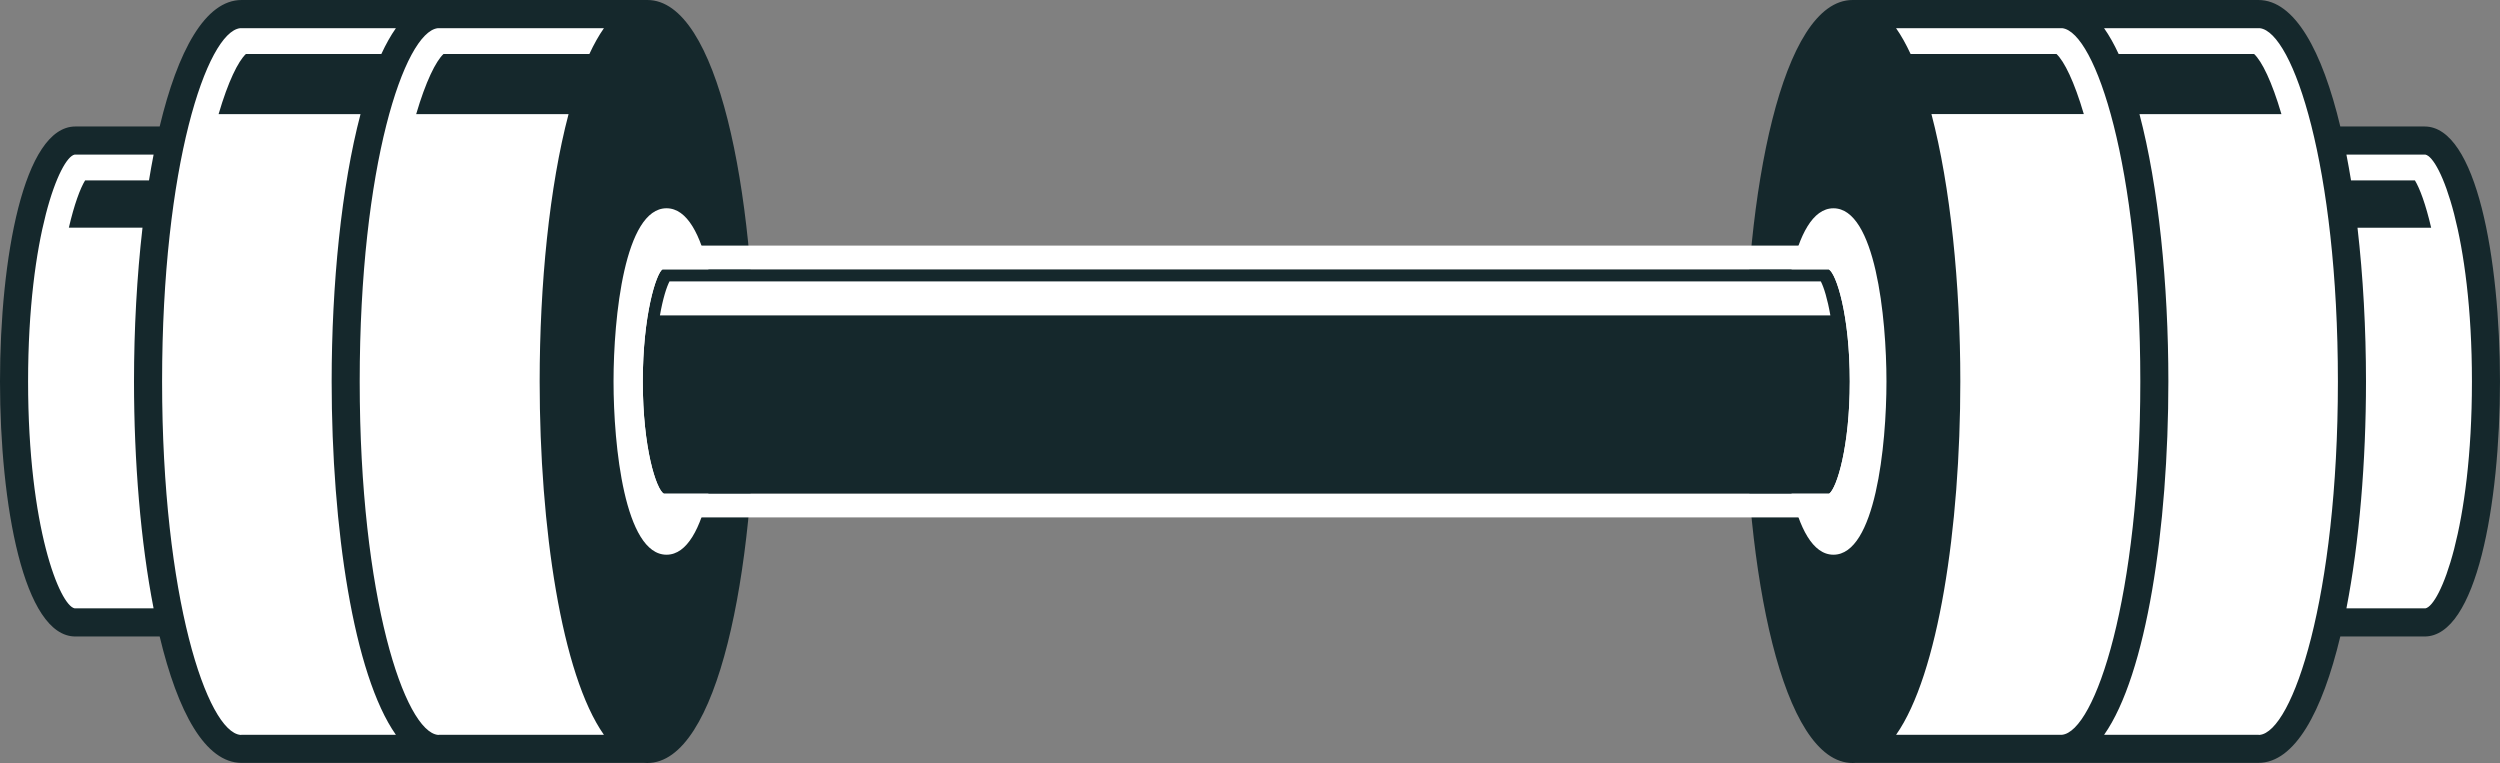 <?xml version="1.0" encoding="UTF-8"?>
<svg id="_레이어_2" data-name="레이어 2" xmlns="http://www.w3.org/2000/svg" viewBox="0 0 114.456 34.933">
  <rect x="0" y="0" width="114.456" height="34.933" fill="#808080" stroke="none"/>
  <defs>
    <style>
      .cls-1 {
        fill: #fff;
      }

      .cls-1, .cls-2 {
        stroke-width: 0px;
      }

      .cls-2 {
        fill: #15282c;
      }
    </style>
  </defs>
  <g id="_레이어_1-2" data-name="레이어 1">
    <g>
      <g>
        <g>
          <path class="cls-1" d="M103.355.65c.012,0,.026-.009.038-.009,1.292,0,2.449,2.248,3.234,5.796h4.351c.008,0,.017-.005.026-.005,1.551,0,2.809,4.939,2.809,11.033s-1.258,11.034-2.809,11.034c-.012,0-.022-.004-.031-.006h-4.346c-.786,3.549-1.943,5.797-3.235,5.797-.016,0-.032-.008-.046-.009h-17.746V.65h17.754Z"/>
          <path class="cls-2" d="M80.534,17.465c0,9.293,1.919,16.825,4.286,16.825s4.287-7.532,4.287-16.825-1.919-16.824-4.287-16.824-4.286,7.534-4.286,16.824Z"/>
        </g>
        <path class="cls-2" d="M79.891,17.465c0,8.681,1.694,17.467,4.928,17.467.049,0,.095-.003.143-.006h18.43c1.669,0,2.925-2.333,3.753-5.786h3.859c2.371,0,3.451-6.051,3.451-11.675s-1.08-11.674-3.451-11.674h-3.859c-.827-3.453-2.084-5.791-3.753-5.791h-18.574c-3.235,0-4.928,8.787-4.928,17.465ZM107.425,27.852c.592-3.035.896-6.718.896-10.386,0-2.402-.132-4.81-.389-7.041h3.372c-.246-1.063-.519-1.799-.744-2.167h-2.924c-.066-.403-.137-.796-.211-1.179h3.617c.666.132,2.129,3.661,2.129,10.387s-1.462,10.255-2.129,10.386h-3.617ZM96.332,33.64c1.937-2.753,2.941-9.493,2.941-16.174,0-4.456-.449-8.933-1.323-12.242h6.499c-.436-1.49-.895-2.42-1.25-2.752h-6.202c-.208-.448-.43-.846-.667-1.181h7.134c1.515.188,3.571,6.305,3.571,16.175s-2.073,16.042-3.59,16.18l-.066-.006h-7.048ZM86.807,33.642c1.937-2.753,2.941-9.496,2.941-16.177,0-4.456-.45-8.933-1.322-12.242h6.976c-.437-1.49-.897-2.42-1.251-2.752h-6.679c-.209-.448-.429-.846-.666-1.181h7.611c1.515.188,3.572,6.305,3.572,16.174s-2.075,16.039-3.592,16.177h-7.591ZM81.177,17.465c0-10.024,2.122-16.181,3.642-16.181s3.643,6.156,3.643,16.181-2.122,16.183-3.643,16.183-3.642-6.157-3.642-16.183Z"/>
        <path class="cls-1" d="M81.514,17.465c0-2.945.511-7.929,2.426-7.929s2.427,4.984,2.427,7.929-.511,7.931-2.427,7.931-2.426-4.985-2.426-7.931Z"/>
      </g>
      <g>
        <g>
          <path class="cls-1" d="M11.102.65c-.013,0-.026-.009-.039-.009-1.291,0-2.449,2.247-3.233,5.795H3.478c-.009,0-.018-.004-.026-.004-1.552,0-2.809,4.938-2.809,11.033s1.257,11.033,2.809,11.033c.013,0,.022-.004.031-.006h4.345c.786,3.55,1.944,5.797,3.235,5.797.017,0,.032-.007.046-.008h17.747V.65H11.102Z"/>
          <path class="cls-2" d="M33.922,17.465c0,9.293-1.919,16.824-4.286,16.824s-4.285-7.531-4.285-16.824S27.27.642,29.636.642s4.286,7.533,4.286,16.824Z"/>
        </g>
        <path class="cls-2" d="M29.636,0H11.062c-1.668,0-2.925,2.338-3.752,5.791h-3.858c-2.371,0-3.452,6.051-3.452,11.674s1.08,11.675,3.452,11.675h3.858c.827,3.453,2.084,5.787,3.752,5.787h18.435c.047.005.091.005.139.005,3.235,0,4.928-8.788,4.928-17.467S32.871,0,29.636,0ZM3.483,27.851h-.068c-.668-.132-2.129-3.662-2.129-10.385S2.748,7.21,3.415,7.079h3.617c-.075.383-.145.776-.211,1.179h-2.924c-.226.367-.498,1.103-.745,2.166h3.372c-.257,2.231-.389,4.638-.389,7.041,0,3.667.304,7.351.896,10.385h-3.548ZM11.077,33.64l-.066.006c-1.518-.138-3.59-6.267-3.59-16.18S9.476,1.479,10.99,1.291h7.135c-.236.335-.459.734-.666,1.181h-6.201c-.354.332-.814,1.262-1.25,2.752h6.498c-.872,3.309-1.322,7.785-1.322,12.242,0,6.681,1.003,13.421,2.94,16.174h-7.047ZM20.126,33.64l-.068.006c-1.516-.138-3.59-6.267-3.59-16.18S18.524,1.479,20.039,1.291h7.61c-.235.335-.458.734-.666,1.181h-6.678c-.354.332-.814,1.261-1.251,2.752h6.976c-.873,3.309-1.323,7.785-1.323,12.242,0,6.681,1.004,13.421,2.941,16.174h-7.523ZM29.636,33.647c-1.521,0-3.642-6.155-3.642-16.182S28.115,1.285,29.636,1.285s3.643,6.156,3.643,16.181-2.122,16.182-3.643,16.182Z"/>
        <path class="cls-1" d="M30.515,25.396c-1.915,0-2.426-4.985-2.426-7.931s.511-7.93,2.426-7.93,2.427,4.984,2.427,7.93-.512,7.931-2.427,7.931Z"/>
      </g>
      <g>
        <g>
          <path class="cls-2" d="M83.727,12.33H30.328c-.283.184-.9,2.079-.9,5.135s.617,4.938.961,5.137h53.356c.347-.256.942-2.137.942-5.137,0-3.056-.616-4.937-.96-5.135Z"/>
          <path class="cls-1" d="M83.787,11.244H30.328c-1.935,0-1.991,5.585-1.991,6.221s.056,6.222,1.991,6.222h53.459c1.936,0,1.992-5.584,1.992-6.222s-.056-6.221-1.992-6.221ZM30.39,22.603c-.345-.199-.961-2.081-.961-5.137s.617-4.951.9-5.135h53.399c.344.199.96,2.079.96,5.135,0,3-.595,4.882-.942,5.137H30.39Z"/>
        </g>
        <path class="cls-1" d="M83.362,12.884H30.651c-.137.264-.305.794-.438,1.557h53.586c-.133-.762-.3-1.293-.437-1.557Z"/>
      </g>
    </g>
  </g>
</svg>